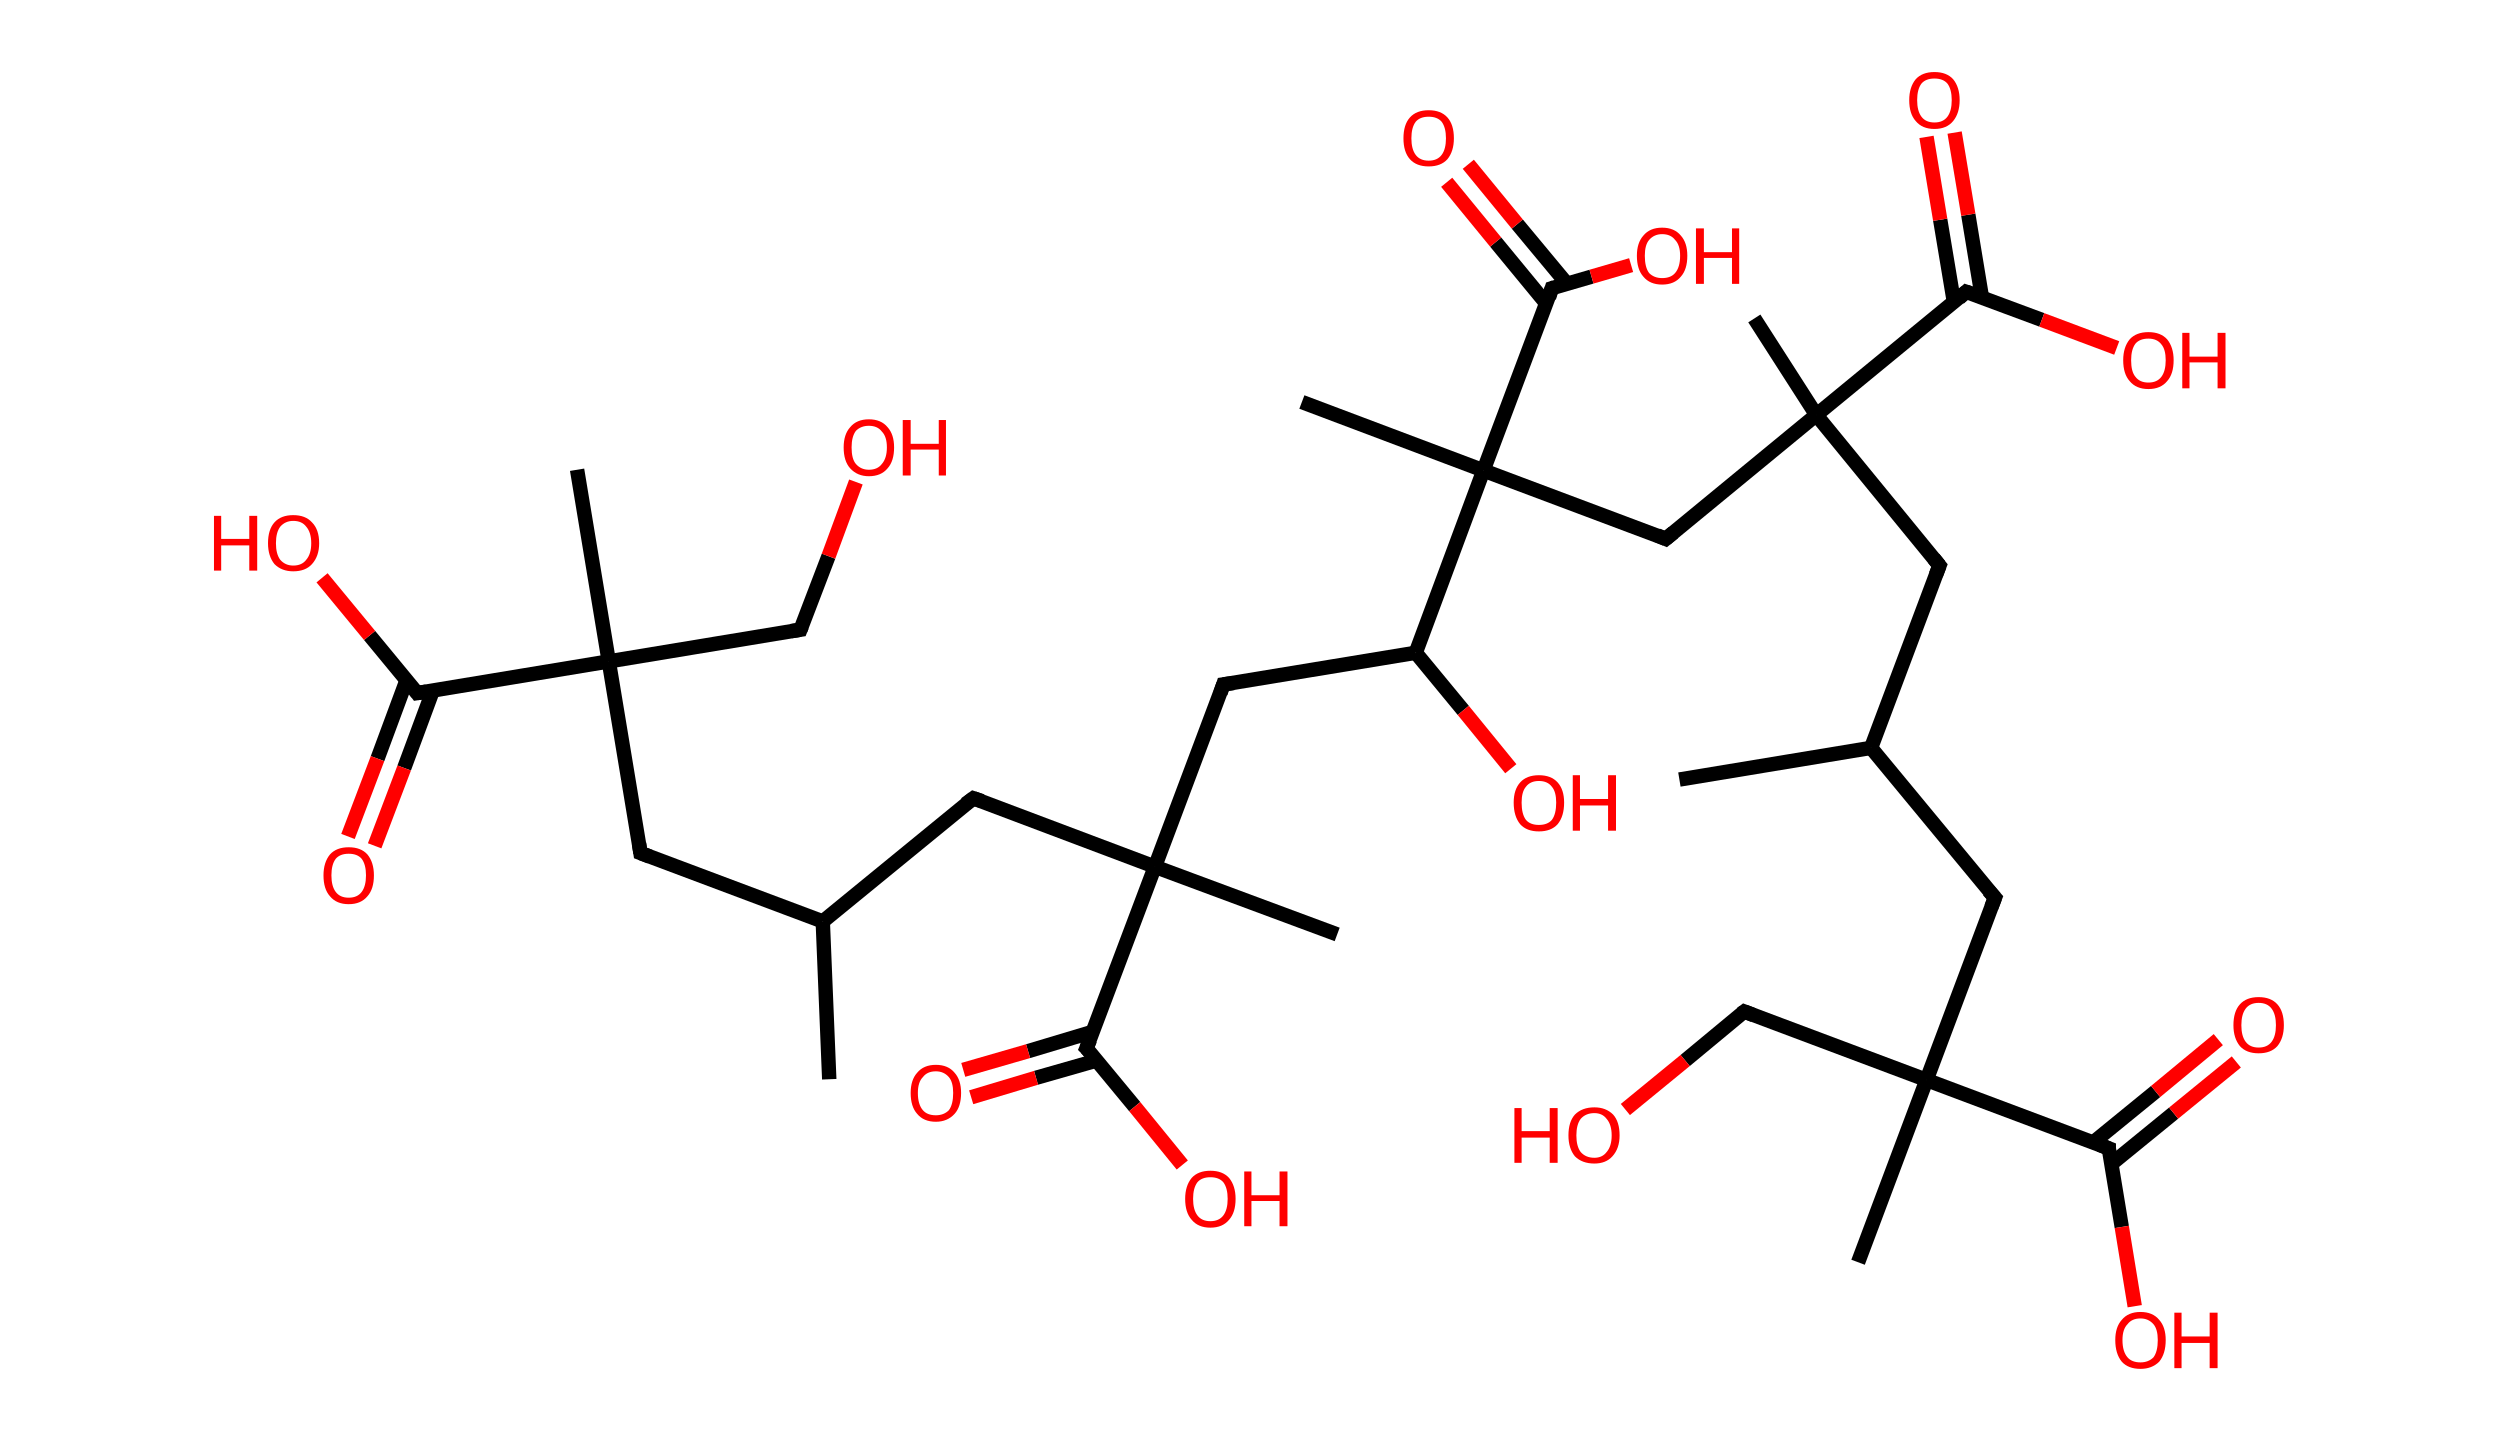 <?xml version='1.0' encoding='ASCII' standalone='yes'?>
<svg xmlns="http://www.w3.org/2000/svg" xmlns:rdkit="http://www.rdkit.org/xml" xmlns:xlink="http://www.w3.org/1999/xlink" version="1.1" baseProfile="full" xml:space="preserve" width="347px" height="200px" viewBox="0 0 347 200">
<!-- END OF HEADER -->
<rect style="opacity:1.0;fill:#FFFFFF;stroke:none" width="347.0" height="200.0" x="0.0" y="0.0"> </rect>
<path class="bond-0 atom-0 atom-1" d="M 115.1,149.8 L 114.2,127.9" style="fill:none;fill-rule:evenodd;stroke:#000000;stroke-width:2.0px;stroke-linecap:butt;stroke-linejoin:miter;stroke-opacity:1"/>
<path class="bond-1 atom-1 atom-2" d="M 114.2,127.9 L 88.9,118.4" style="fill:none;fill-rule:evenodd;stroke:#000000;stroke-width:2.0px;stroke-linecap:butt;stroke-linejoin:miter;stroke-opacity:1"/>
<path class="bond-2 atom-2 atom-3" d="M 88.9,118.4 L 84.5,91.8" style="fill:none;fill-rule:evenodd;stroke:#000000;stroke-width:2.0px;stroke-linecap:butt;stroke-linejoin:miter;stroke-opacity:1"/>
<path class="bond-3 atom-3 atom-4" d="M 84.5,91.8 L 80.1,65.2" style="fill:none;fill-rule:evenodd;stroke:#000000;stroke-width:2.0px;stroke-linecap:butt;stroke-linejoin:miter;stroke-opacity:1"/>
<path class="bond-4 atom-3 atom-5" d="M 84.5,91.8 L 111.1,87.4" style="fill:none;fill-rule:evenodd;stroke:#000000;stroke-width:2.0px;stroke-linecap:butt;stroke-linejoin:miter;stroke-opacity:1"/>
<path class="bond-5 atom-5 atom-6" d="M 111.1,87.4 L 115.0,77.2" style="fill:none;fill-rule:evenodd;stroke:#000000;stroke-width:2.0px;stroke-linecap:butt;stroke-linejoin:miter;stroke-opacity:1"/>
<path class="bond-5 atom-5 atom-6" d="M 115.0,77.2 L 118.8,66.9" style="fill:none;fill-rule:evenodd;stroke:#FF0000;stroke-width:2.0px;stroke-linecap:butt;stroke-linejoin:miter;stroke-opacity:1"/>
<path class="bond-6 atom-3 atom-7" d="M 84.5,91.8 L 57.9,96.2" style="fill:none;fill-rule:evenodd;stroke:#000000;stroke-width:2.0px;stroke-linecap:butt;stroke-linejoin:miter;stroke-opacity:1"/>
<path class="bond-7 atom-7 atom-8" d="M 56.4,94.5 L 52.4,105.3" style="fill:none;fill-rule:evenodd;stroke:#000000;stroke-width:2.0px;stroke-linecap:butt;stroke-linejoin:miter;stroke-opacity:1"/>
<path class="bond-7 atom-7 atom-8" d="M 52.4,105.3 L 48.3,116.1" style="fill:none;fill-rule:evenodd;stroke:#FF0000;stroke-width:2.0px;stroke-linecap:butt;stroke-linejoin:miter;stroke-opacity:1"/>
<path class="bond-7 atom-7 atom-8" d="M 60.1,95.8 L 56.1,106.6" style="fill:none;fill-rule:evenodd;stroke:#000000;stroke-width:2.0px;stroke-linecap:butt;stroke-linejoin:miter;stroke-opacity:1"/>
<path class="bond-7 atom-7 atom-8" d="M 56.1,106.6 L 52.0,117.4" style="fill:none;fill-rule:evenodd;stroke:#FF0000;stroke-width:2.0px;stroke-linecap:butt;stroke-linejoin:miter;stroke-opacity:1"/>
<path class="bond-8 atom-7 atom-9" d="M 57.9,96.2 L 51.3,88.2" style="fill:none;fill-rule:evenodd;stroke:#000000;stroke-width:2.0px;stroke-linecap:butt;stroke-linejoin:miter;stroke-opacity:1"/>
<path class="bond-8 atom-7 atom-9" d="M 51.3,88.2 L 44.7,80.2" style="fill:none;fill-rule:evenodd;stroke:#FF0000;stroke-width:2.0px;stroke-linecap:butt;stroke-linejoin:miter;stroke-opacity:1"/>
<path class="bond-9 atom-1 atom-10" d="M 114.2,127.9 L 135.1,110.8" style="fill:none;fill-rule:evenodd;stroke:#000000;stroke-width:2.0px;stroke-linecap:butt;stroke-linejoin:miter;stroke-opacity:1"/>
<path class="bond-10 atom-10 atom-11" d="M 135.1,110.8 L 160.3,120.3" style="fill:none;fill-rule:evenodd;stroke:#000000;stroke-width:2.0px;stroke-linecap:butt;stroke-linejoin:miter;stroke-opacity:1"/>
<path class="bond-11 atom-11 atom-12" d="M 160.3,120.3 L 185.6,129.7" style="fill:none;fill-rule:evenodd;stroke:#000000;stroke-width:2.0px;stroke-linecap:butt;stroke-linejoin:miter;stroke-opacity:1"/>
<path class="bond-12 atom-11 atom-13" d="M 160.3,120.3 L 169.8,95.0" style="fill:none;fill-rule:evenodd;stroke:#000000;stroke-width:2.0px;stroke-linecap:butt;stroke-linejoin:miter;stroke-opacity:1"/>
<path class="bond-13 atom-13 atom-14" d="M 169.8,95.0 L 196.5,90.6" style="fill:none;fill-rule:evenodd;stroke:#000000;stroke-width:2.0px;stroke-linecap:butt;stroke-linejoin:miter;stroke-opacity:1"/>
<path class="bond-14 atom-14 atom-15" d="M 196.5,90.6 L 203.1,98.6" style="fill:none;fill-rule:evenodd;stroke:#000000;stroke-width:2.0px;stroke-linecap:butt;stroke-linejoin:miter;stroke-opacity:1"/>
<path class="bond-14 atom-14 atom-15" d="M 203.1,98.6 L 209.7,106.7" style="fill:none;fill-rule:evenodd;stroke:#FF0000;stroke-width:2.0px;stroke-linecap:butt;stroke-linejoin:miter;stroke-opacity:1"/>
<path class="bond-15 atom-14 atom-16" d="M 196.5,90.6 L 205.9,65.3" style="fill:none;fill-rule:evenodd;stroke:#000000;stroke-width:2.0px;stroke-linecap:butt;stroke-linejoin:miter;stroke-opacity:1"/>
<path class="bond-16 atom-16 atom-17" d="M 205.9,65.3 L 180.7,55.8" style="fill:none;fill-rule:evenodd;stroke:#000000;stroke-width:2.0px;stroke-linecap:butt;stroke-linejoin:miter;stroke-opacity:1"/>
<path class="bond-17 atom-16 atom-18" d="M 205.9,65.3 L 231.2,74.8" style="fill:none;fill-rule:evenodd;stroke:#000000;stroke-width:2.0px;stroke-linecap:butt;stroke-linejoin:miter;stroke-opacity:1"/>
<path class="bond-18 atom-18 atom-19" d="M 231.2,74.8 L 252.1,57.6" style="fill:none;fill-rule:evenodd;stroke:#000000;stroke-width:2.0px;stroke-linecap:butt;stroke-linejoin:miter;stroke-opacity:1"/>
<path class="bond-19 atom-19 atom-20" d="M 252.1,57.6 L 243.5,44.2" style="fill:none;fill-rule:evenodd;stroke:#000000;stroke-width:2.0px;stroke-linecap:butt;stroke-linejoin:miter;stroke-opacity:1"/>
<path class="bond-20 atom-19 atom-21" d="M 252.1,57.6 L 269.2,78.5" style="fill:none;fill-rule:evenodd;stroke:#000000;stroke-width:2.0px;stroke-linecap:butt;stroke-linejoin:miter;stroke-opacity:1"/>
<path class="bond-21 atom-21 atom-22" d="M 269.2,78.5 L 259.7,103.8" style="fill:none;fill-rule:evenodd;stroke:#000000;stroke-width:2.0px;stroke-linecap:butt;stroke-linejoin:miter;stroke-opacity:1"/>
<path class="bond-22 atom-22 atom-23" d="M 259.7,103.8 L 233.1,108.2" style="fill:none;fill-rule:evenodd;stroke:#000000;stroke-width:2.0px;stroke-linecap:butt;stroke-linejoin:miter;stroke-opacity:1"/>
<path class="bond-23 atom-22 atom-24" d="M 259.7,103.8 L 276.9,124.6" style="fill:none;fill-rule:evenodd;stroke:#000000;stroke-width:2.0px;stroke-linecap:butt;stroke-linejoin:miter;stroke-opacity:1"/>
<path class="bond-24 atom-24 atom-25" d="M 276.9,124.6 L 267.4,149.9" style="fill:none;fill-rule:evenodd;stroke:#000000;stroke-width:2.0px;stroke-linecap:butt;stroke-linejoin:miter;stroke-opacity:1"/>
<path class="bond-25 atom-25 atom-26" d="M 267.4,149.9 L 257.9,175.2" style="fill:none;fill-rule:evenodd;stroke:#000000;stroke-width:2.0px;stroke-linecap:butt;stroke-linejoin:miter;stroke-opacity:1"/>
<path class="bond-26 atom-25 atom-27" d="M 267.4,149.9 L 242.1,140.4" style="fill:none;fill-rule:evenodd;stroke:#000000;stroke-width:2.0px;stroke-linecap:butt;stroke-linejoin:miter;stroke-opacity:1"/>
<path class="bond-27 atom-27 atom-28" d="M 242.1,140.4 L 233.9,147.2" style="fill:none;fill-rule:evenodd;stroke:#000000;stroke-width:2.0px;stroke-linecap:butt;stroke-linejoin:miter;stroke-opacity:1"/>
<path class="bond-27 atom-27 atom-28" d="M 233.9,147.2 L 225.6,154.0" style="fill:none;fill-rule:evenodd;stroke:#FF0000;stroke-width:2.0px;stroke-linecap:butt;stroke-linejoin:miter;stroke-opacity:1"/>
<path class="bond-28 atom-25 atom-29" d="M 267.4,149.9 L 292.7,159.4" style="fill:none;fill-rule:evenodd;stroke:#000000;stroke-width:2.0px;stroke-linecap:butt;stroke-linejoin:miter;stroke-opacity:1"/>
<path class="bond-29 atom-29 atom-30" d="M 293.0,161.6 L 301.7,154.5" style="fill:none;fill-rule:evenodd;stroke:#000000;stroke-width:2.0px;stroke-linecap:butt;stroke-linejoin:miter;stroke-opacity:1"/>
<path class="bond-29 atom-29 atom-30" d="M 301.7,154.5 L 310.4,147.4" style="fill:none;fill-rule:evenodd;stroke:#FF0000;stroke-width:2.0px;stroke-linecap:butt;stroke-linejoin:miter;stroke-opacity:1"/>
<path class="bond-29 atom-29 atom-30" d="M 290.5,158.6 L 299.2,151.5" style="fill:none;fill-rule:evenodd;stroke:#000000;stroke-width:2.0px;stroke-linecap:butt;stroke-linejoin:miter;stroke-opacity:1"/>
<path class="bond-29 atom-29 atom-30" d="M 299.2,151.5 L 307.9,144.3" style="fill:none;fill-rule:evenodd;stroke:#FF0000;stroke-width:2.0px;stroke-linecap:butt;stroke-linejoin:miter;stroke-opacity:1"/>
<path class="bond-30 atom-29 atom-31" d="M 292.7,159.4 L 294.5,170.3" style="fill:none;fill-rule:evenodd;stroke:#000000;stroke-width:2.0px;stroke-linecap:butt;stroke-linejoin:miter;stroke-opacity:1"/>
<path class="bond-30 atom-29 atom-31" d="M 294.5,170.3 L 296.3,181.3" style="fill:none;fill-rule:evenodd;stroke:#FF0000;stroke-width:2.0px;stroke-linecap:butt;stroke-linejoin:miter;stroke-opacity:1"/>
<path class="bond-31 atom-19 atom-32" d="M 252.1,57.6 L 272.9,40.5" style="fill:none;fill-rule:evenodd;stroke:#000000;stroke-width:2.0px;stroke-linecap:butt;stroke-linejoin:miter;stroke-opacity:1"/>
<path class="bond-32 atom-32 atom-33" d="M 275.1,41.3 L 273.2,29.8" style="fill:none;fill-rule:evenodd;stroke:#000000;stroke-width:2.0px;stroke-linecap:butt;stroke-linejoin:miter;stroke-opacity:1"/>
<path class="bond-32 atom-32 atom-33" d="M 273.2,29.8 L 271.3,18.4" style="fill:none;fill-rule:evenodd;stroke:#FF0000;stroke-width:2.0px;stroke-linecap:butt;stroke-linejoin:miter;stroke-opacity:1"/>
<path class="bond-32 atom-32 atom-33" d="M 271.2,41.9 L 269.3,30.5" style="fill:none;fill-rule:evenodd;stroke:#000000;stroke-width:2.0px;stroke-linecap:butt;stroke-linejoin:miter;stroke-opacity:1"/>
<path class="bond-32 atom-32 atom-33" d="M 269.3,30.5 L 267.4,19.0" style="fill:none;fill-rule:evenodd;stroke:#FF0000;stroke-width:2.0px;stroke-linecap:butt;stroke-linejoin:miter;stroke-opacity:1"/>
<path class="bond-33 atom-32 atom-34" d="M 272.9,40.5 L 283.4,44.4" style="fill:none;fill-rule:evenodd;stroke:#000000;stroke-width:2.0px;stroke-linecap:butt;stroke-linejoin:miter;stroke-opacity:1"/>
<path class="bond-33 atom-32 atom-34" d="M 283.4,44.4 L 293.8,48.3" style="fill:none;fill-rule:evenodd;stroke:#FF0000;stroke-width:2.0px;stroke-linecap:butt;stroke-linejoin:miter;stroke-opacity:1"/>
<path class="bond-34 atom-16 atom-35" d="M 205.9,65.3 L 215.4,40.0" style="fill:none;fill-rule:evenodd;stroke:#000000;stroke-width:2.0px;stroke-linecap:butt;stroke-linejoin:miter;stroke-opacity:1"/>
<path class="bond-35 atom-35 atom-36" d="M 217.5,39.4 L 210.6,31.1" style="fill:none;fill-rule:evenodd;stroke:#000000;stroke-width:2.0px;stroke-linecap:butt;stroke-linejoin:miter;stroke-opacity:1"/>
<path class="bond-35 atom-35 atom-36" d="M 210.6,31.1 L 203.8,22.8" style="fill:none;fill-rule:evenodd;stroke:#FF0000;stroke-width:2.0px;stroke-linecap:butt;stroke-linejoin:miter;stroke-opacity:1"/>
<path class="bond-35 atom-35 atom-36" d="M 214.6,42.1 L 207.6,33.6" style="fill:none;fill-rule:evenodd;stroke:#000000;stroke-width:2.0px;stroke-linecap:butt;stroke-linejoin:miter;stroke-opacity:1"/>
<path class="bond-35 atom-35 atom-36" d="M 207.6,33.6 L 200.8,25.3" style="fill:none;fill-rule:evenodd;stroke:#FF0000;stroke-width:2.0px;stroke-linecap:butt;stroke-linejoin:miter;stroke-opacity:1"/>
<path class="bond-36 atom-35 atom-37" d="M 215.4,40.0 L 220.9,38.4" style="fill:none;fill-rule:evenodd;stroke:#000000;stroke-width:2.0px;stroke-linecap:butt;stroke-linejoin:miter;stroke-opacity:1"/>
<path class="bond-36 atom-35 atom-37" d="M 220.9,38.4 L 226.4,36.8" style="fill:none;fill-rule:evenodd;stroke:#FF0000;stroke-width:2.0px;stroke-linecap:butt;stroke-linejoin:miter;stroke-opacity:1"/>
<path class="bond-37 atom-11 atom-38" d="M 160.3,120.3 L 150.8,145.5" style="fill:none;fill-rule:evenodd;stroke:#000000;stroke-width:2.0px;stroke-linecap:butt;stroke-linejoin:miter;stroke-opacity:1"/>
<path class="bond-38 atom-38 atom-39" d="M 151.7,143.2 L 142.7,145.9" style="fill:none;fill-rule:evenodd;stroke:#000000;stroke-width:2.0px;stroke-linecap:butt;stroke-linejoin:miter;stroke-opacity:1"/>
<path class="bond-38 atom-38 atom-39" d="M 142.7,145.9 L 133.7,148.5" style="fill:none;fill-rule:evenodd;stroke:#FF0000;stroke-width:2.0px;stroke-linecap:butt;stroke-linejoin:miter;stroke-opacity:1"/>
<path class="bond-38 atom-38 atom-39" d="M 152.2,147.2 L 143.8,149.6" style="fill:none;fill-rule:evenodd;stroke:#000000;stroke-width:2.0px;stroke-linecap:butt;stroke-linejoin:miter;stroke-opacity:1"/>
<path class="bond-38 atom-38 atom-39" d="M 143.8,149.6 L 134.8,152.3" style="fill:none;fill-rule:evenodd;stroke:#FF0000;stroke-width:2.0px;stroke-linecap:butt;stroke-linejoin:miter;stroke-opacity:1"/>
<path class="bond-39 atom-38 atom-40" d="M 150.8,145.5 L 157.5,153.6" style="fill:none;fill-rule:evenodd;stroke:#000000;stroke-width:2.0px;stroke-linecap:butt;stroke-linejoin:miter;stroke-opacity:1"/>
<path class="bond-39 atom-38 atom-40" d="M 157.5,153.6 L 164.1,161.7" style="fill:none;fill-rule:evenodd;stroke:#FF0000;stroke-width:2.0px;stroke-linecap:butt;stroke-linejoin:miter;stroke-opacity:1"/>
<path d="M 90.2,118.9 L 88.9,118.4 L 88.7,117.1" style="fill:none;stroke:#000000;stroke-width:2.0px;stroke-linecap:butt;stroke-linejoin:miter;stroke-opacity:1;"/>
<path d="M 109.8,87.6 L 111.1,87.4 L 111.3,86.9" style="fill:none;stroke:#000000;stroke-width:2.0px;stroke-linecap:butt;stroke-linejoin:miter;stroke-opacity:1;"/>
<path d="M 59.2,96.0 L 57.9,96.2 L 57.6,95.8" style="fill:none;stroke:#000000;stroke-width:2.0px;stroke-linecap:butt;stroke-linejoin:miter;stroke-opacity:1;"/>
<path d="M 134.0,111.6 L 135.1,110.8 L 136.3,111.2" style="fill:none;stroke:#000000;stroke-width:2.0px;stroke-linecap:butt;stroke-linejoin:miter;stroke-opacity:1;"/>
<path d="M 169.4,96.2 L 169.8,95.0 L 171.2,94.8" style="fill:none;stroke:#000000;stroke-width:2.0px;stroke-linecap:butt;stroke-linejoin:miter;stroke-opacity:1;"/>
<path d="M 230.0,74.3 L 231.2,74.8 L 232.3,73.9" style="fill:none;stroke:#000000;stroke-width:2.0px;stroke-linecap:butt;stroke-linejoin:miter;stroke-opacity:1;"/>
<path d="M 268.4,77.5 L 269.2,78.5 L 268.7,79.8" style="fill:none;stroke:#000000;stroke-width:2.0px;stroke-linecap:butt;stroke-linejoin:miter;stroke-opacity:1;"/>
<path d="M 276.0,123.6 L 276.9,124.6 L 276.4,125.9" style="fill:none;stroke:#000000;stroke-width:2.0px;stroke-linecap:butt;stroke-linejoin:miter;stroke-opacity:1;"/>
<path d="M 243.4,140.9 L 242.1,140.4 L 241.7,140.7" style="fill:none;stroke:#000000;stroke-width:2.0px;stroke-linecap:butt;stroke-linejoin:miter;stroke-opacity:1;"/>
<path d="M 291.4,158.9 L 292.7,159.4 L 292.7,159.9" style="fill:none;stroke:#000000;stroke-width:2.0px;stroke-linecap:butt;stroke-linejoin:miter;stroke-opacity:1;"/>
<path d="M 271.9,41.4 L 272.9,40.5 L 273.5,40.7" style="fill:none;stroke:#000000;stroke-width:2.0px;stroke-linecap:butt;stroke-linejoin:miter;stroke-opacity:1;"/>
<path d="M 215.0,41.3 L 215.4,40.0 L 215.7,39.9" style="fill:none;stroke:#000000;stroke-width:2.0px;stroke-linecap:butt;stroke-linejoin:miter;stroke-opacity:1;"/>
<path d="M 151.3,144.3 L 150.8,145.5 L 151.2,145.9" style="fill:none;stroke:#000000;stroke-width:2.0px;stroke-linecap:butt;stroke-linejoin:miter;stroke-opacity:1;"/>
<path class="atom-6" d="M 117.1 62.1 Q 117.1 60.3, 118.0 59.3 Q 118.9 58.2, 120.6 58.2 Q 122.3 58.2, 123.2 59.3 Q 124.1 60.3, 124.1 62.1 Q 124.1 64.0, 123.2 65.0 Q 122.3 66.1, 120.6 66.1 Q 119.0 66.1, 118.0 65.0 Q 117.1 64.0, 117.1 62.1 M 120.6 65.2 Q 121.8 65.2, 122.4 64.4 Q 123.1 63.6, 123.1 62.1 Q 123.1 60.6, 122.4 59.9 Q 121.8 59.1, 120.6 59.1 Q 119.5 59.1, 118.8 59.8 Q 118.2 60.6, 118.2 62.1 Q 118.2 63.7, 118.8 64.4 Q 119.5 65.2, 120.6 65.2 " fill="#FF0000"/>
<path class="atom-6" d="M 125.3 58.3 L 126.4 58.3 L 126.4 61.6 L 130.3 61.6 L 130.3 58.3 L 131.3 58.3 L 131.3 66.0 L 130.3 66.0 L 130.3 62.4 L 126.4 62.4 L 126.4 66.0 L 125.3 66.0 L 125.3 58.3 " fill="#FF0000"/>
<path class="atom-8" d="M 44.9 121.5 Q 44.9 119.7, 45.8 118.6 Q 46.7 117.6, 48.4 117.6 Q 50.1 117.6, 51.0 118.6 Q 51.9 119.7, 51.9 121.5 Q 51.9 123.4, 51.0 124.4 Q 50.1 125.5, 48.4 125.5 Q 46.7 125.5, 45.8 124.4 Q 44.9 123.4, 44.9 121.5 M 48.4 124.6 Q 49.6 124.6, 50.2 123.8 Q 50.8 123.0, 50.8 121.5 Q 50.8 120.0, 50.2 119.2 Q 49.6 118.5, 48.4 118.5 Q 47.2 118.5, 46.6 119.2 Q 46.0 120.0, 46.0 121.5 Q 46.0 123.0, 46.6 123.8 Q 47.2 124.6, 48.4 124.6 " fill="#FF0000"/>
<path class="atom-9" d="M 29.7 71.6 L 30.7 71.6 L 30.7 74.8 L 34.6 74.8 L 34.6 71.6 L 35.7 71.6 L 35.7 79.2 L 34.6 79.2 L 34.6 75.7 L 30.7 75.7 L 30.7 79.2 L 29.7 79.2 L 29.7 71.6 " fill="#FF0000"/>
<path class="atom-9" d="M 37.2 75.4 Q 37.2 73.5, 38.1 72.5 Q 39.0 71.5, 40.7 71.5 Q 42.4 71.5, 43.3 72.5 Q 44.3 73.5, 44.3 75.4 Q 44.3 77.2, 43.3 78.3 Q 42.4 79.3, 40.7 79.3 Q 39.1 79.3, 38.1 78.3 Q 37.2 77.2, 37.2 75.4 M 40.7 78.5 Q 41.9 78.5, 42.5 77.7 Q 43.2 76.9, 43.2 75.4 Q 43.2 73.9, 42.5 73.1 Q 41.9 72.3, 40.7 72.3 Q 39.6 72.3, 38.9 73.1 Q 38.3 73.9, 38.3 75.4 Q 38.3 76.9, 38.9 77.7 Q 39.6 78.5, 40.7 78.5 " fill="#FF0000"/>
<path class="atom-15" d="M 210.1 111.4 Q 210.1 109.6, 211.0 108.6 Q 211.9 107.6, 213.6 107.6 Q 215.3 107.6, 216.2 108.6 Q 217.1 109.6, 217.1 111.4 Q 217.1 113.3, 216.2 114.4 Q 215.3 115.4, 213.6 115.4 Q 211.9 115.4, 211.0 114.4 Q 210.1 113.3, 210.1 111.4 M 213.6 114.5 Q 214.8 114.5, 215.4 113.8 Q 216.0 113.0, 216.0 111.4 Q 216.0 109.9, 215.4 109.2 Q 214.8 108.4, 213.6 108.4 Q 212.4 108.4, 211.8 109.2 Q 211.2 109.9, 211.2 111.4 Q 211.2 113.0, 211.8 113.8 Q 212.4 114.5, 213.6 114.5 " fill="#FF0000"/>
<path class="atom-15" d="M 218.3 107.6 L 219.3 107.6 L 219.3 110.9 L 223.2 110.9 L 223.2 107.6 L 224.3 107.6 L 224.3 115.3 L 223.2 115.3 L 223.2 111.8 L 219.3 111.8 L 219.3 115.3 L 218.3 115.3 L 218.3 107.6 " fill="#FF0000"/>
<path class="atom-28" d="M 210.2 153.8 L 211.2 153.8 L 211.2 157.0 L 215.1 157.0 L 215.1 153.8 L 216.2 153.8 L 216.2 161.4 L 215.1 161.4 L 215.1 157.9 L 211.2 157.9 L 211.2 161.4 L 210.2 161.4 L 210.2 153.8 " fill="#FF0000"/>
<path class="atom-28" d="M 217.7 157.6 Q 217.7 155.7, 218.6 154.7 Q 219.6 153.7, 221.3 153.7 Q 222.9 153.7, 223.9 154.7 Q 224.8 155.7, 224.8 157.6 Q 224.8 159.4, 223.8 160.5 Q 222.9 161.5, 221.3 161.5 Q 219.6 161.5, 218.6 160.5 Q 217.7 159.4, 217.7 157.6 M 221.3 160.7 Q 222.4 160.7, 223.0 159.9 Q 223.7 159.1, 223.7 157.6 Q 223.7 156.1, 223.0 155.3 Q 222.4 154.5, 221.3 154.5 Q 220.1 154.5, 219.4 155.3 Q 218.8 156.1, 218.8 157.6 Q 218.8 159.1, 219.4 159.9 Q 220.1 160.7, 221.3 160.7 " fill="#FF0000"/>
<path class="atom-30" d="M 310.0 142.3 Q 310.0 140.4, 310.9 139.4 Q 311.8 138.4, 313.5 138.4 Q 315.2 138.4, 316.1 139.4 Q 317.0 140.4, 317.0 142.3 Q 317.0 144.1, 316.1 145.2 Q 315.2 146.2, 313.5 146.2 Q 311.8 146.2, 310.9 145.2 Q 310.0 144.1, 310.0 142.3 M 313.5 145.4 Q 314.7 145.4, 315.3 144.6 Q 315.9 143.8, 315.9 142.3 Q 315.9 140.8, 315.3 140.0 Q 314.7 139.2, 313.5 139.2 Q 312.3 139.2, 311.7 140.0 Q 311.1 140.8, 311.1 142.3 Q 311.1 143.8, 311.7 144.6 Q 312.3 145.4, 313.5 145.4 " fill="#FF0000"/>
<path class="atom-31" d="M 293.6 186.0 Q 293.6 184.2, 294.5 183.2 Q 295.4 182.1, 297.1 182.1 Q 298.8 182.1, 299.7 183.2 Q 300.6 184.2, 300.6 186.0 Q 300.6 187.9, 299.7 189.0 Q 298.7 190.0, 297.1 190.0 Q 295.4 190.0, 294.5 189.0 Q 293.6 187.9, 293.6 186.0 M 297.1 189.1 Q 298.2 189.1, 298.9 188.4 Q 299.5 187.6, 299.5 186.0 Q 299.5 184.5, 298.9 183.8 Q 298.2 183.0, 297.1 183.0 Q 295.9 183.0, 295.3 183.8 Q 294.6 184.5, 294.6 186.0 Q 294.6 187.6, 295.3 188.4 Q 295.9 189.1, 297.1 189.1 " fill="#FF0000"/>
<path class="atom-31" d="M 301.8 182.2 L 302.8 182.2 L 302.8 185.5 L 306.7 185.5 L 306.7 182.2 L 307.8 182.2 L 307.8 189.9 L 306.7 189.9 L 306.7 186.4 L 302.8 186.4 L 302.8 189.9 L 301.8 189.9 L 301.8 182.2 " fill="#FF0000"/>
<path class="atom-33" d="M 265.0 13.9 Q 265.0 12.1, 265.9 11.0 Q 266.8 10.0, 268.5 10.0 Q 270.2 10.0, 271.1 11.0 Q 272.0 12.1, 272.0 13.9 Q 272.0 15.7, 271.1 16.8 Q 270.2 17.9, 268.5 17.9 Q 266.8 17.9, 265.9 16.8 Q 265.0 15.8, 265.0 13.9 M 268.5 17.0 Q 269.7 17.0, 270.3 16.2 Q 270.9 15.4, 270.9 13.9 Q 270.9 12.4, 270.3 11.6 Q 269.7 10.9, 268.5 10.9 Q 267.3 10.9, 266.7 11.6 Q 266.1 12.4, 266.1 13.9 Q 266.1 15.4, 266.7 16.2 Q 267.3 17.0, 268.5 17.0 " fill="#FF0000"/>
<path class="atom-34" d="M 294.7 50.0 Q 294.7 48.2, 295.6 47.1 Q 296.5 46.1, 298.2 46.1 Q 299.9 46.1, 300.8 47.1 Q 301.7 48.2, 301.7 50.0 Q 301.7 51.9, 300.8 52.9 Q 299.9 54.0, 298.2 54.0 Q 296.5 54.0, 295.6 52.9 Q 294.7 51.9, 294.7 50.0 M 298.2 53.1 Q 299.4 53.1, 300.0 52.3 Q 300.6 51.5, 300.6 50.0 Q 300.6 48.5, 300.0 47.8 Q 299.4 47.0, 298.2 47.0 Q 297.0 47.0, 296.4 47.7 Q 295.8 48.5, 295.8 50.0 Q 295.8 51.6, 296.4 52.3 Q 297.0 53.1, 298.2 53.1 " fill="#FF0000"/>
<path class="atom-34" d="M 302.9 46.2 L 303.9 46.2 L 303.9 49.5 L 307.8 49.5 L 307.8 46.2 L 308.9 46.2 L 308.9 53.9 L 307.8 53.9 L 307.8 50.3 L 303.9 50.3 L 303.9 53.9 L 302.9 53.9 L 302.9 46.2 " fill="#FF0000"/>
<path class="atom-36" d="M 194.8 19.2 Q 194.8 17.3, 195.7 16.3 Q 196.6 15.3, 198.3 15.3 Q 200.0 15.3, 200.9 16.3 Q 201.8 17.3, 201.8 19.2 Q 201.8 21.0, 200.9 22.1 Q 200.0 23.1, 198.3 23.1 Q 196.6 23.1, 195.7 22.1 Q 194.8 21.1, 194.8 19.2 M 198.3 22.3 Q 199.5 22.3, 200.1 21.5 Q 200.7 20.7, 200.7 19.2 Q 200.7 17.7, 200.1 16.9 Q 199.5 16.2, 198.3 16.2 Q 197.1 16.2, 196.5 16.9 Q 195.9 17.7, 195.9 19.2 Q 195.9 20.7, 196.5 21.5 Q 197.1 22.3, 198.3 22.3 " fill="#FF0000"/>
<path class="atom-37" d="M 227.2 35.5 Q 227.2 33.7, 228.1 32.7 Q 229.0 31.6, 230.7 31.6 Q 232.4 31.6, 233.3 32.7 Q 234.2 33.7, 234.2 35.5 Q 234.2 37.4, 233.3 38.4 Q 232.4 39.5, 230.7 39.5 Q 229.0 39.5, 228.1 38.4 Q 227.2 37.4, 227.2 35.5 M 230.7 38.6 Q 231.9 38.6, 232.5 37.9 Q 233.2 37.1, 233.2 35.5 Q 233.2 34.0, 232.5 33.3 Q 231.9 32.5, 230.7 32.5 Q 229.6 32.5, 228.9 33.3 Q 228.3 34.0, 228.3 35.5 Q 228.3 37.1, 228.9 37.9 Q 229.6 38.6, 230.7 38.6 " fill="#FF0000"/>
<path class="atom-37" d="M 235.4 31.7 L 236.5 31.7 L 236.5 35.0 L 240.4 35.0 L 240.4 31.7 L 241.4 31.7 L 241.4 39.4 L 240.4 39.4 L 240.4 35.8 L 236.5 35.8 L 236.5 39.4 L 235.4 39.4 L 235.4 31.7 " fill="#FF0000"/>
<path class="atom-39" d="M 126.4 151.7 Q 126.4 149.9, 127.3 148.9 Q 128.2 147.8, 129.9 147.8 Q 131.6 147.8, 132.5 148.9 Q 133.4 149.9, 133.4 151.7 Q 133.4 153.6, 132.5 154.6 Q 131.5 155.7, 129.9 155.7 Q 128.2 155.7, 127.3 154.6 Q 126.4 153.6, 126.4 151.7 M 129.9 154.8 Q 131.0 154.8, 131.7 154.1 Q 132.3 153.3, 132.3 151.7 Q 132.3 150.2, 131.7 149.5 Q 131.0 148.7, 129.9 148.7 Q 128.7 148.7, 128.1 149.5 Q 127.4 150.2, 127.4 151.7 Q 127.4 153.3, 128.1 154.1 Q 128.7 154.8, 129.9 154.8 " fill="#FF0000"/>
<path class="atom-40" d="M 164.5 166.4 Q 164.5 164.6, 165.4 163.5 Q 166.3 162.5, 168.0 162.5 Q 169.7 162.5, 170.6 163.5 Q 171.5 164.6, 171.5 166.4 Q 171.5 168.3, 170.6 169.3 Q 169.7 170.4, 168.0 170.4 Q 166.3 170.4, 165.4 169.3 Q 164.5 168.3, 164.5 166.4 M 168.0 169.5 Q 169.2 169.5, 169.8 168.7 Q 170.4 167.9, 170.4 166.4 Q 170.4 164.9, 169.8 164.1 Q 169.2 163.4, 168.0 163.4 Q 166.8 163.4, 166.2 164.1 Q 165.6 164.9, 165.6 166.4 Q 165.6 167.9, 166.2 168.7 Q 166.8 169.5, 168.0 169.5 " fill="#FF0000"/>
<path class="atom-40" d="M 172.7 162.6 L 173.7 162.6 L 173.7 165.9 L 177.6 165.9 L 177.6 162.6 L 178.7 162.6 L 178.7 170.2 L 177.6 170.2 L 177.6 166.7 L 173.7 166.7 L 173.7 170.2 L 172.7 170.2 L 172.7 162.6 " fill="#FF0000"/>
</svg>
